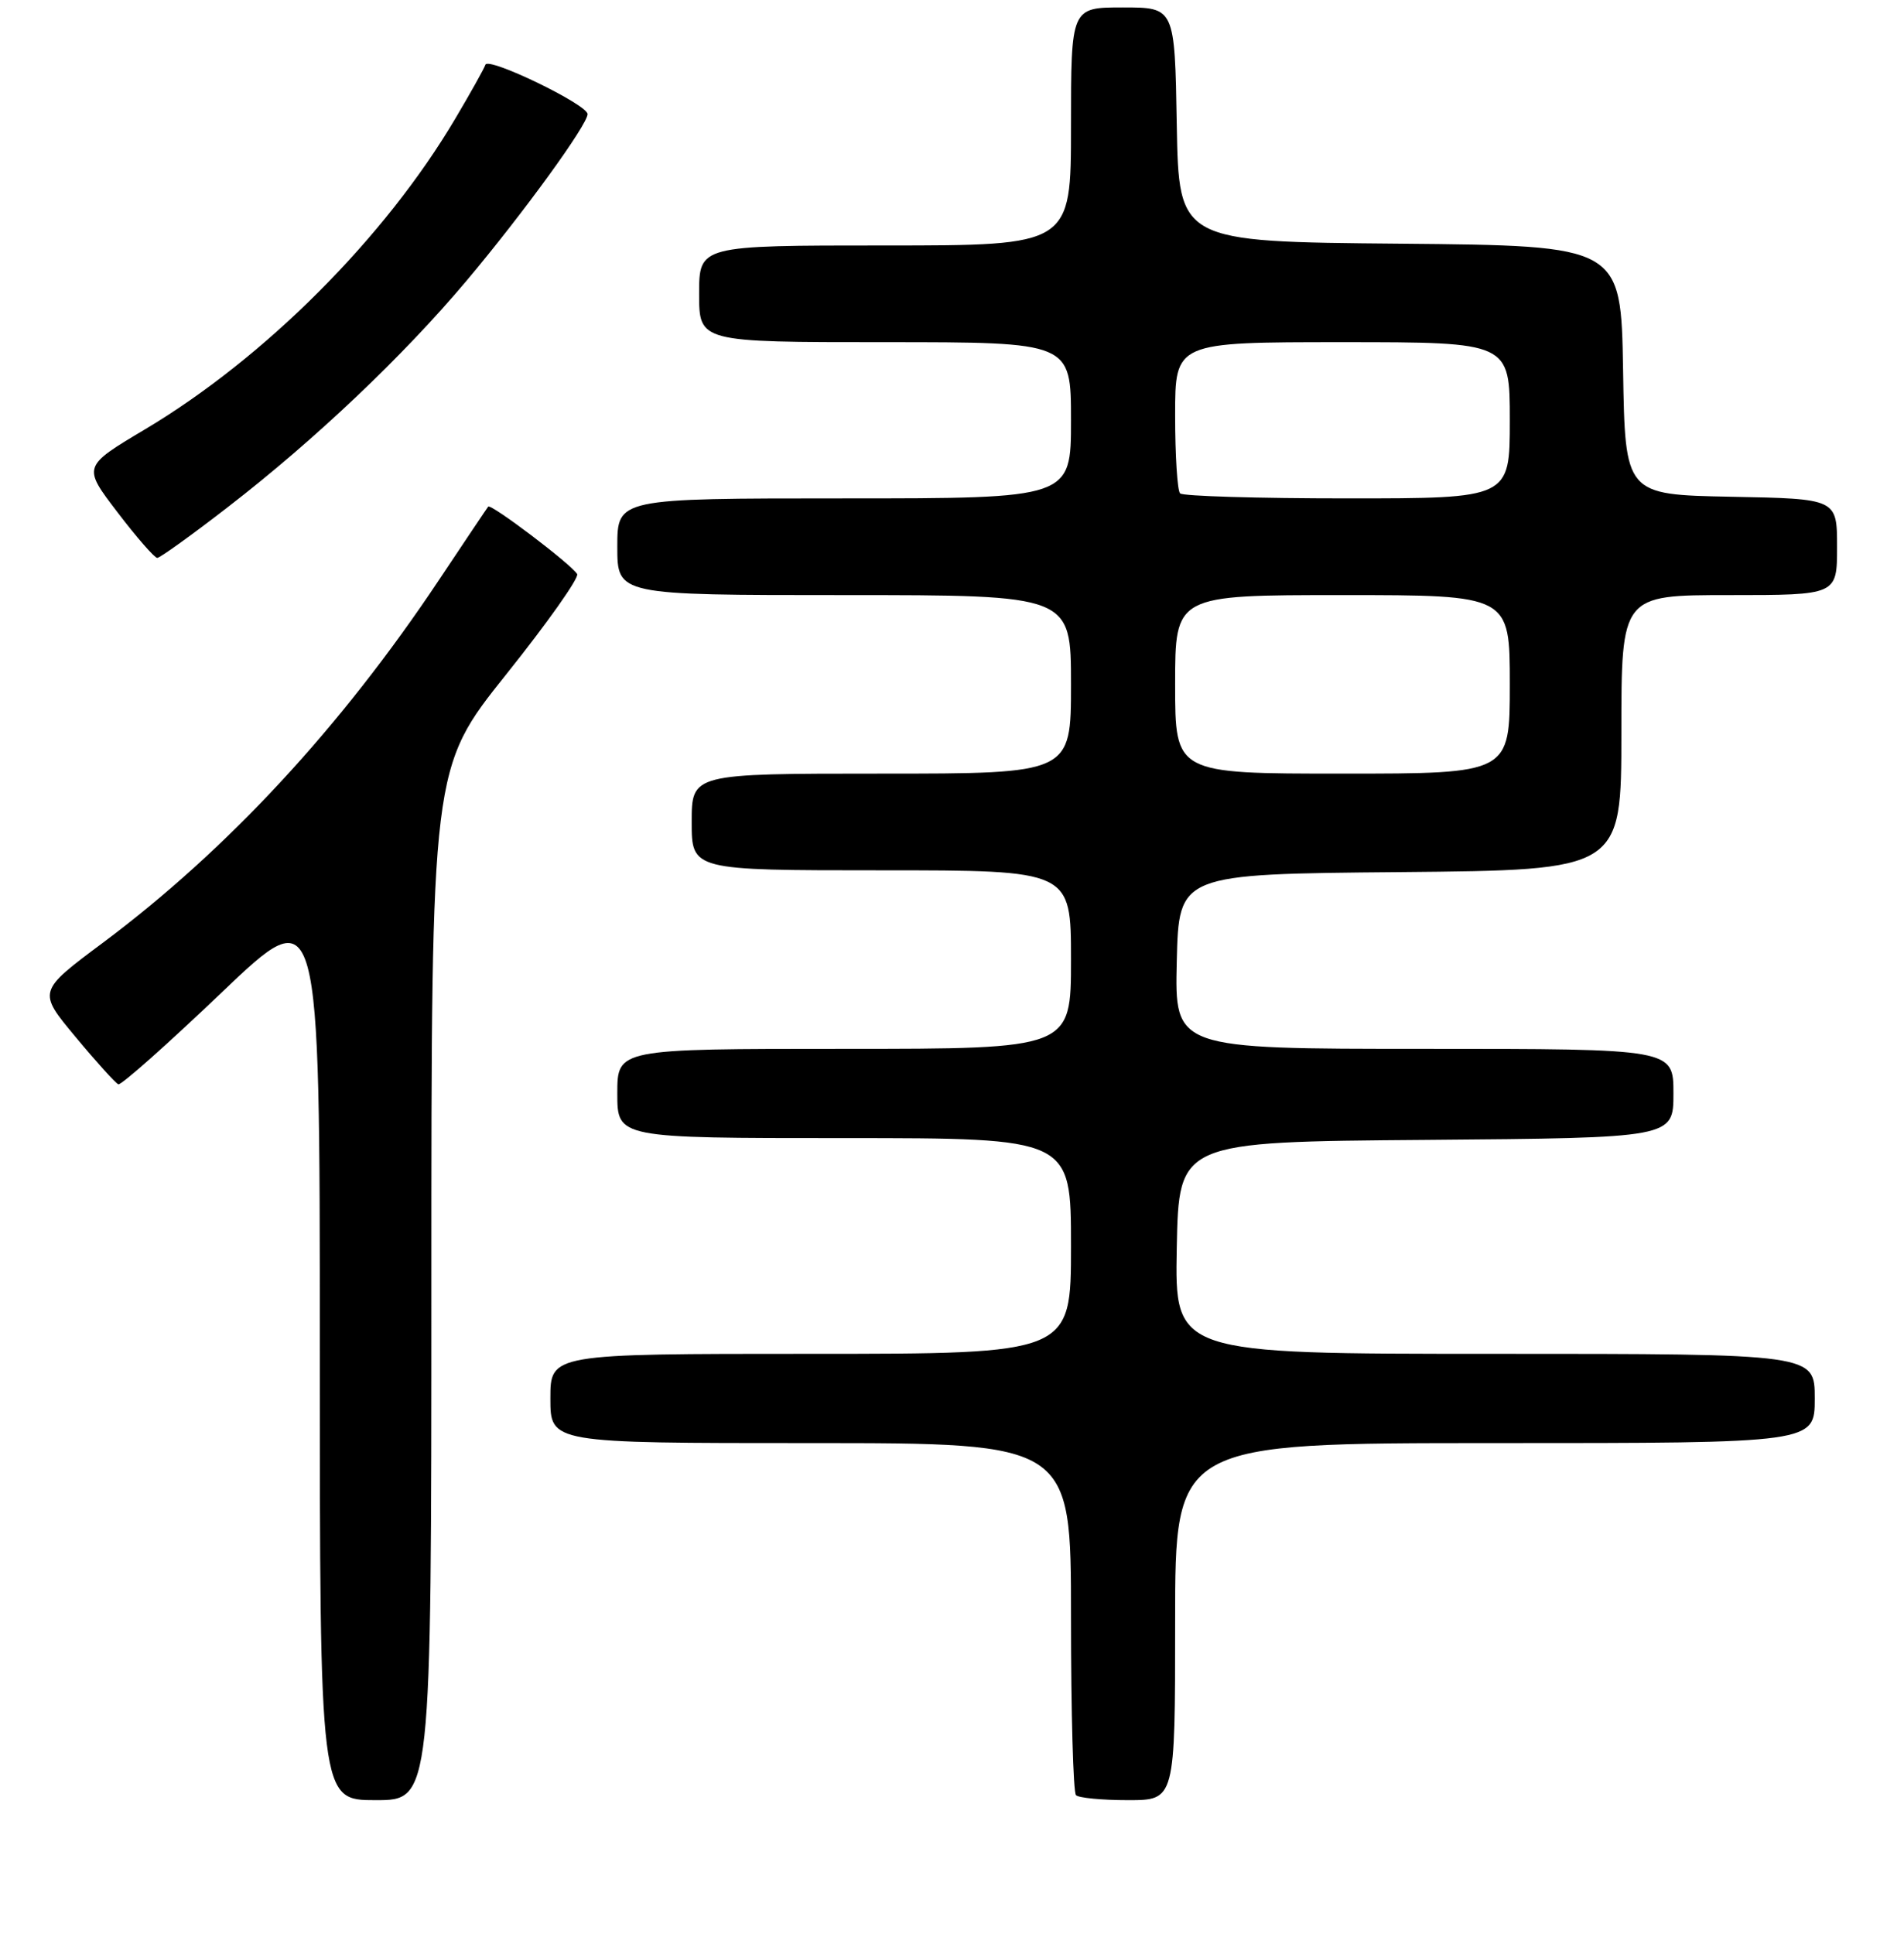 <?xml version="1.0" encoding="UTF-8" standalone="no"?>
<!DOCTYPE svg PUBLIC "-//W3C//DTD SVG 1.1//EN" "http://www.w3.org/Graphics/SVG/1.1/DTD/svg11.dtd" >
<svg xmlns="http://www.w3.org/2000/svg" xmlns:xlink="http://www.w3.org/1999/xlink" version="1.1" viewBox="0 0 256 260">
 <g >
 <path fill="currentColor"
d=" M 58.00 172.63 C 58.00 103.25 58.00 103.25 68.07 90.65 C 73.61 83.72 77.90 77.65 77.60 77.17 C 76.78 75.83 65.99 67.66 65.64 68.11 C 65.47 68.32 62.48 72.78 59.00 78.00 C 45.80 97.80 30.58 114.23 13.83 126.74 C 5.06 133.28 5.06 133.28 10.15 139.39 C 12.94 142.75 15.54 145.62 15.91 145.77 C 16.29 145.91 22.54 140.36 29.80 133.43 C 43.00 120.83 43.00 120.83 43.00 181.41 C 43.00 242.00 43.00 242.00 50.50 242.00 C 58.00 242.00 58.00 242.00 58.00 172.63 Z  M 158.00 218.00 C 158.00 194.00 158.00 194.00 201.00 194.00 C 244.00 194.00 244.00 194.00 244.00 188.00 C 244.00 182.00 244.00 182.00 200.97 182.00 C 157.95 182.00 157.95 182.00 158.22 167.75 C 158.50 153.50 158.50 153.50 191.75 153.24 C 225.00 152.97 225.00 152.97 225.00 146.99 C 225.00 141.00 225.00 141.00 191.47 141.00 C 157.94 141.00 157.94 141.00 158.22 129.25 C 158.50 117.50 158.50 117.50 188.25 117.24 C 218.00 116.97 218.00 116.97 218.00 98.49 C 218.00 80.00 218.00 80.00 232.50 80.00 C 247.00 80.00 247.00 80.00 247.00 73.53 C 247.00 67.05 247.00 67.05 232.75 66.78 C 218.50 66.50 218.50 66.50 218.23 49.76 C 217.95 33.03 217.95 33.03 188.23 32.76 C 158.50 32.50 158.50 32.50 158.22 16.75 C 157.95 1.00 157.95 1.00 150.97 1.00 C 144.00 1.00 144.00 1.00 144.00 17.00 C 144.00 33.00 144.00 33.00 119.00 33.00 C 94.00 33.00 94.00 33.00 94.00 39.50 C 94.00 46.00 94.00 46.00 119.00 46.00 C 144.00 46.00 144.00 46.00 144.00 56.50 C 144.00 67.00 144.00 67.00 113.50 67.00 C 83.00 67.00 83.00 67.00 83.00 73.50 C 83.00 80.00 83.00 80.00 113.50 80.00 C 144.00 80.00 144.00 80.00 144.00 92.00 C 144.00 104.00 144.00 104.00 118.50 104.00 C 93.00 104.00 93.00 104.00 93.00 110.50 C 93.00 117.00 93.00 117.00 118.50 117.00 C 144.00 117.00 144.00 117.00 144.00 129.00 C 144.00 141.00 144.00 141.00 113.50 141.00 C 83.00 141.00 83.00 141.00 83.00 147.00 C 83.00 153.00 83.00 153.00 113.50 153.00 C 144.00 153.00 144.00 153.00 144.00 167.50 C 144.00 182.00 144.00 182.00 109.00 182.00 C 74.00 182.00 74.00 182.00 74.00 188.00 C 74.00 194.00 74.00 194.00 109.00 194.00 C 144.00 194.00 144.00 194.00 144.00 217.33 C 144.00 230.17 144.30 240.97 144.67 241.33 C 145.03 241.70 148.18 242.00 151.67 242.00 C 158.00 242.00 158.00 242.00 158.00 218.00 Z  M 30.65 68.16 C 42.36 59.11 54.22 47.86 62.73 37.74 C 70.34 28.69 79.00 16.77 79.00 15.34 C 79.00 14.06 65.63 7.60 65.27 8.70 C 65.10 9.20 63.29 12.45 61.23 15.92 C 51.78 31.92 35.63 48.10 19.51 57.71 C 11.10 62.72 11.10 62.72 15.79 68.86 C 18.37 72.24 20.78 75.00 21.14 75.00 C 21.51 75.00 25.79 71.92 30.65 68.16 Z  M 158.00 92.00 C 158.00 80.00 158.00 80.00 180.50 80.00 C 203.00 80.00 203.00 80.00 203.00 92.00 C 203.00 104.00 203.00 104.00 180.50 104.00 C 158.00 104.00 158.00 104.00 158.00 92.00 Z  M 158.67 66.33 C 158.30 65.97 158.00 61.24 158.00 55.83 C 158.00 46.00 158.00 46.00 180.50 46.00 C 203.00 46.00 203.00 46.00 203.00 56.50 C 203.00 67.00 203.00 67.00 181.17 67.00 C 169.16 67.00 159.03 66.70 158.67 66.33 Z "/>
</g>
</svg>